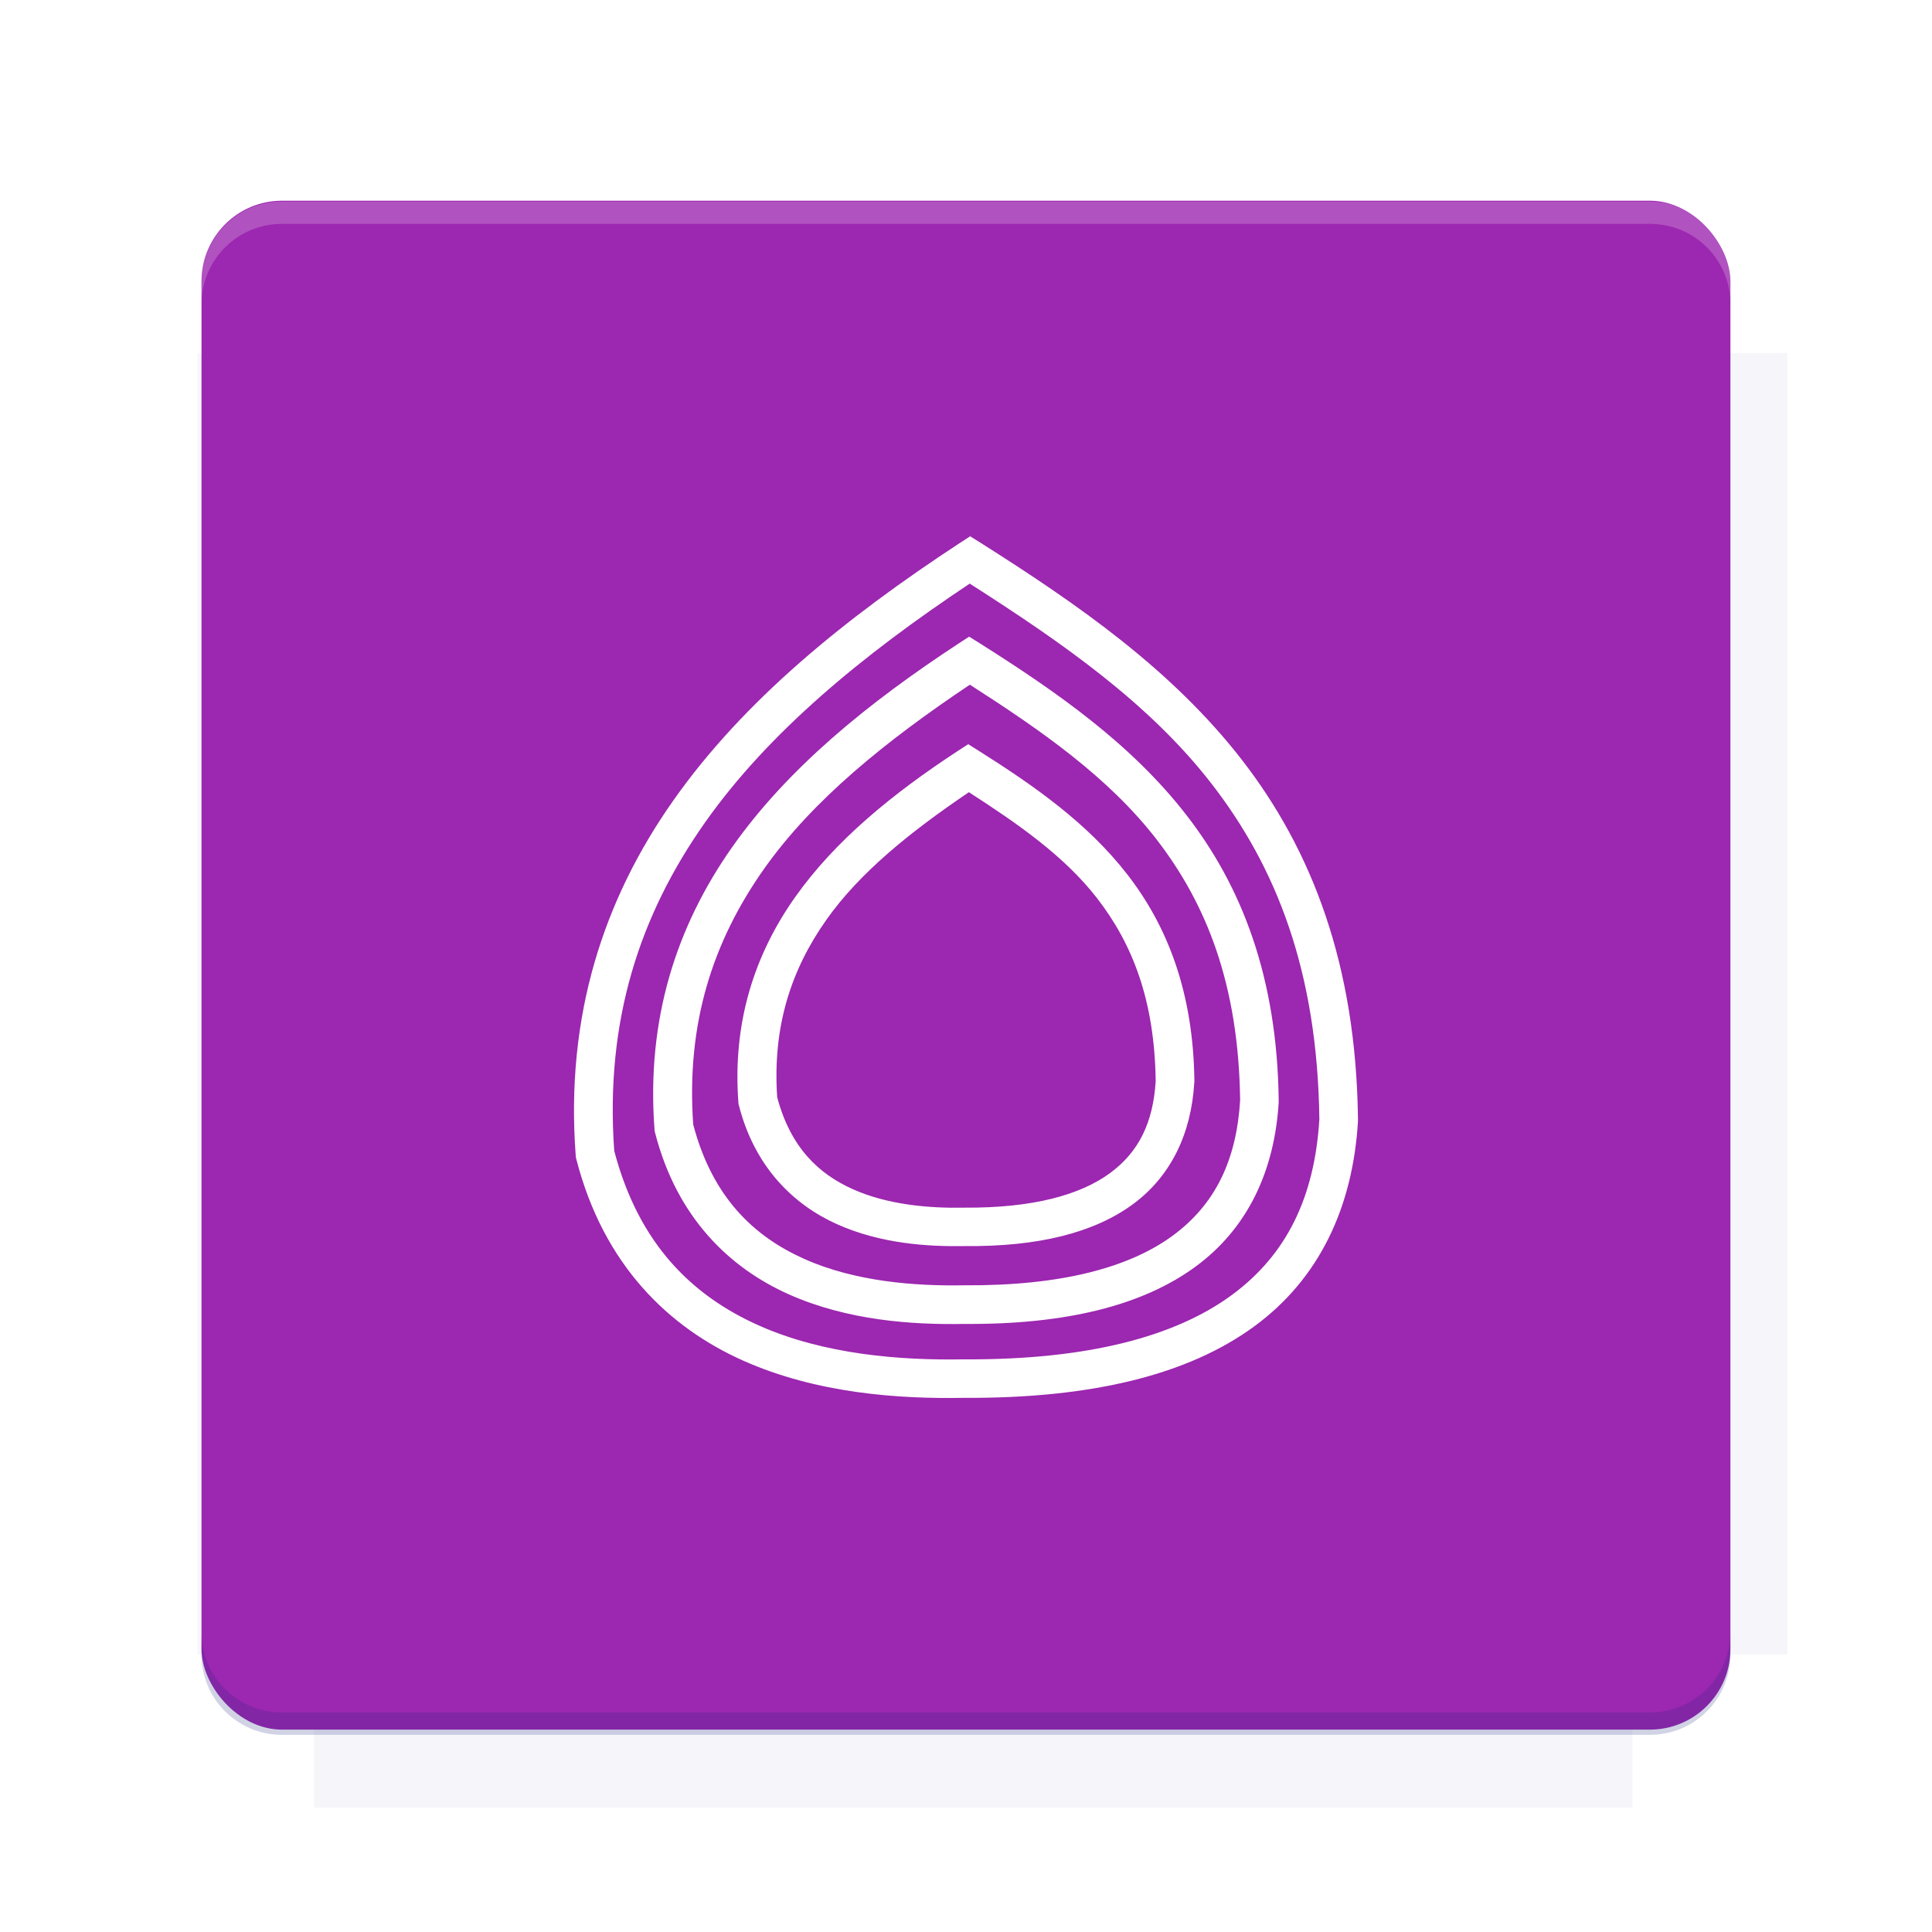 <?xml version="1.0" encoding="UTF-8"?>
<svg version="1.1" viewBox="0 0 26.95 26.95" xmlns="http://www.w3.org/2000/svg">
    <defs>
        <filter id="filter6206-7" color-interpolation-filters="sRGB">
            <feGaussianBlur stdDeviation="0.658"/>
        </filter>
    </defs>
    <g transform="translate(0 -1025.4)">
        <path transform="matrix(1.011 0 0 .998 -.088 2.579)" d="m4.418 1028.2v1.605h-1.605v18.192h1.605v2.14h18.192v-2.14h2.14v-18.192h-2.14v-1.605h-18.192z" fill="#1a237e" filter="url(#filter6206-7)" opacity=".2"/>
        <rect x="2.811" y="1028.2" width="21.327" height="21.327" rx="1.123" ry="1.123" fill="#9c27b0"/>
        <g transform="translate(-20.925 990.46)">
            <path d="m0 0h48v48h-48z" fill="none"/>
            <g transform="matrix(.336 0 0 .336 1.434 68.477)">
                <path d="m0 0h48v48h-48z" fill="none"/>
            </g>
            <g transform="matrix(.372 0 0 .372 36.377 59.287)">
                <path d="m0 0h48v48h-48z" fill="none"/>
                <g transform="matrix(2.689 0 0 2.689 -77.724 -45.422)">
                    <path d="m0 0h48v48h-48z" fill="none"/>
                </g>
            </g>
        </g>
        <path transform="translate(0 1025.4)" d="m3.934 2.811c-0.622 0-1.123 0.501-1.123 1.123v0.312c0-0.622 0.501-1.123 1.123-1.123h19.082c0.622 0 1.123 0.501 1.123 1.123v-0.312c0-0.622-0.501-1.123-1.123-1.123h-19.082z" fill="#fff" opacity=".2"/>
        <rect x="120" y="512.36" width="40" height="40" fill="none"/>
        <rect x="120" y="592.36" width="40" height="40" fill="none"/>
        <rect x="120" y="632.36" width="40" height="40" fill="none"/>
        <rect x="120" y="552.36" width="40" height="40" fill="none"/>
        <rect x="120" y="672.36" width="40" height="40" fill="none"/>
        <rect x="200" y="512.36" width="40" height="40" fill="none"/>
        <rect x="200" y="592.36" width="40" height="40" fill="none"/>
        <rect x="200" y="632.36" width="40" height="40" fill="none"/>
        <rect x="200" y="552.36" width="40" height="40" fill="none"/>
        <rect x="200" y="672.36" width="40" height="40" fill="none"/>
        <rect x="280" y="512.36" width="40" height="40" fill="none"/>
        <rect x="280" y="592.36" width="40" height="40" fill="none"/>
        <rect x="280" y="632.36" width="40" height="40" fill="none"/>
        <rect x="280" y="552.36" width="40" height="40" fill="none"/>
        <rect x="280" y="672.36" width="40" height="40" fill="none"/>
        <rect x="160" y="512.36" width="40" height="40" fill="none"/>
        <rect x="160" y="592.36" width="40" height="40" fill="none"/>
        <rect x="160" y="632.36" width="40" height="40" fill="none"/>
        <rect x="160" y="552.36" width="40" height="40" fill="none"/>
        <rect x="160" y="672.36" width="40" height="40" fill="none"/>
        <rect x="240" y="512.36" width="40" height="40" fill="none"/>
        <rect x="240" y="592.36" width="40" height="40" fill="none"/>
        <rect x="240" y="632.36" width="40" height="40" fill="none"/>
        <rect x="240" y="552.36" width="40" height="40" fill="none"/>
        <rect x="240" y="672.36" width="40" height="40" fill="none"/>
        <rect x="120" y="712.36" width="40" height="40" fill="none"/>
        <rect x="200" y="712.36" width="40" height="40" fill="none"/>
        <rect x="280" y="712.36" width="40" height="40" fill="none"/>
        <rect x="160" y="712.36" width="40" height="40" fill="none"/>
        <rect x="240" y="712.36" width="40" height="40" fill="none"/>
        <rect x="320" y="552.36" width="40" height="40" fill="none"/>
        <rect x="320" y="592.36" width="40" height="40" fill="none"/>
        <rect x="320" y="672.36" width="40" height="40" fill="none"/>
        <rect x="320" y="512.36" width="40" height="40" fill="none"/>
        <rect x="320" y="632.36" width="40" height="40" fill="none"/>
        <rect x="320" y="712.36" width="40" height="40" fill="none"/>
        <rect x="150" y="542.36" width="180" height="180" fill="none"/>
        <g transform="matrix(.373 0 0 .373 4.438 1028.8)">
            <path d="m0 0h48v48h-48z" fill="none"/>
        </g>
        <g transform="matrix(.365 0 0 .365 4.815 1028.8)">
            <path d="m0 0h48v48h-48z" fill="none"/>
        </g>
        <g transform="matrix(.416 0 0 .416 79.055 989.88)">
            <g transform="matrix(.062 0 0 .062 -26.473 173.71)">
                <g transform="matrix(38.618 0 0 38.618 13804 -12696)">
                    <g transform="matrix(.714 0 0 .714 -375.49 176.57)">
                        <path transform="matrix(1.4 0 0 1.4 525.63 -247.17)" d="m490.56 95.75c-121.72 0.185-342.34 0.091-468.16 0.094-1.555 6.974-2.406 14.232-2.406 21.688v76.344c139.06 0.494 331.32 0.255 472.97 0.25v-76.594c0-7.487-0.839-14.78-2.406-21.781zm-307.19 197.94c-52.495-3e-3 -106.38 0.12-163.38 0.375v92.844c191.76-0.263 282.43-0.093 472.97-0.219v-92.25c-109.29-0.355-208.43-0.744-309.59-0.75z" opacity="0"/>
                    </g>
                </g>
            </g>
        </g>
        <path d="m23.015 1049.6c0.622 0 1.123-0.501 1.123-1.123v-0.312c0 0.622-0.501 1.123-1.123 1.123h-19.082c-0.622 0-1.123-0.501-1.123-1.123v0.312c0 0.622 0.501 1.123 1.123 1.123h19.082z" fill="#1a237e" opacity=".2"/>
    </g>
    <g display="none" fill="none">
        <rect transform="rotate(90)" x="7.334" y="-19.616" width="12.282" height="12.282" display="inline" stroke="#000" stroke-width=".066"/>
        <rect x="6.773" y="8.112" width="13.405" height="10.726" stroke="#5261ff" stroke-linecap="round" stroke-linejoin="round" stroke-width=".065"/>
        <rect transform="rotate(90)" x="6.773" y="-18.838" width="13.405" height="10.726" display="inline" stroke="#0f0" stroke-linecap="round" stroke-linejoin="round" stroke-width=".065"/>
    </g>
    <path d="m13.533 7.481-0.145 0.094c-1.607 1.053-3.016 2.201-3.992 3.586-0.977 1.385-1.512 3.012-1.365 4.961l0.002 0.023 0.006 0.023c0.38 1.482 1.295 2.351 2.326 2.811 1.031 0.46 2.171 0.536 3.078 0.52 1.8 0.01 3.134-0.326 4.049-0.994 0.916-0.669 1.38-1.671 1.451-2.867v-0.02c-0.025-2.172-0.649-3.767-1.619-5.018-0.97-1.251-2.272-2.16-3.647-3.029zm-0.006 0.66c1.298 0.829 2.504 1.67 3.373 2.791 0.902 1.164 1.478 2.615 1.504 4.682-0.066 1.075-0.449 1.887-1.23 2.457-0.784 0.572-1.998 0.901-3.732 0.891h-0.008c-0.868 0.015-1.935-0.065-2.85-0.473-0.909-0.406-1.67-1.116-2.016-2.436-0.13-1.816 0.356-3.289 1.268-4.582 0.884-1.253 2.186-2.328 3.691-3.33zm-0.008 0.74-0.145 0.094c-1.268 0.831-2.383 1.739-3.158 2.838-0.775 1.099-1.203 2.397-1.086 3.943l0.002 0.025 0.006 0.021c0.304 1.183 1.039 1.884 1.863 2.252 0.824 0.368 1.73 0.427 2.449 0.414 1.424 0.01 2.486-0.259 3.221-0.795 0.736-0.537 1.109-1.345 1.166-2.299v-0.02c-0.02-1.721-0.516-2.99-1.287-3.984-0.771-0.994-1.801-1.713-2.885-2.398zm0.01 0.67c1 0.641 1.931 1.291 2.598 2.15 0.703 0.907 1.151 2.033 1.172 3.648-0.051 0.833-0.345 1.452-0.945 1.891-0.603 0.44-1.546 0.698-2.904 0.689h-0.008c-0.679 0.012-1.513-0.051-2.221-0.367-0.702-0.313-1.282-0.856-1.551-1.875-0.1-1.415 0.276-2.557 0.986-3.564 0.682-0.967 1.709-1.793 2.873-2.572zm-0.023 0.83-0.145 0.094c-0.908 0.595-1.71 1.247-2.272 2.043s-0.873 1.742-0.789 2.861l2e-3 0.023 0.006 0.021c0.222 0.864 0.769 1.387 1.373 1.656 0.603 0.269 1.256 0.312 1.773 0.303 1.026 0.01 1.801-0.184 2.344-0.58 0.543-0.397 0.82-1.001 0.861-1.697l2e-3 -0.01v-0.01c-0.014-1.241-0.375-2.164-0.934-2.885-0.559-0.721-1.302-1.239-2.076-1.728zm0.01 0.67c0.69 0.445 1.332 0.892 1.787 1.478 0.491 0.634 0.803 1.417 0.818 2.553-0.036 0.575-0.233 0.987-0.641 1.285-0.411 0.3-1.067 0.485-2.025 0.479h-0.006c-0.479 0.01-1.061-0.038-1.549-0.256-0.482-0.215-0.872-0.583-1.059-1.285-0.066-0.984 0.192-1.775 0.688-2.477 0.468-0.663 1.183-1.234 1.986-1.777z" color="#000000" color-rendering="auto" dominant-baseline="auto" fill="#fff" image-rendering="auto" shape-rendering="auto" solid-color="#000000" style="font-feature-settings:normal;font-variant-alternates:normal;font-variant-caps:normal;font-variant-ligatures:normal;font-variant-numeric:normal;font-variant-position:normal;isolation:auto;mix-blend-mode:normal;shape-padding:0;text-decoration-color:#000000;text-decoration-line:none;text-decoration-style:solid;text-indent:0;text-orientation:mixed;text-transform:none;white-space:normal"/>
</svg>

